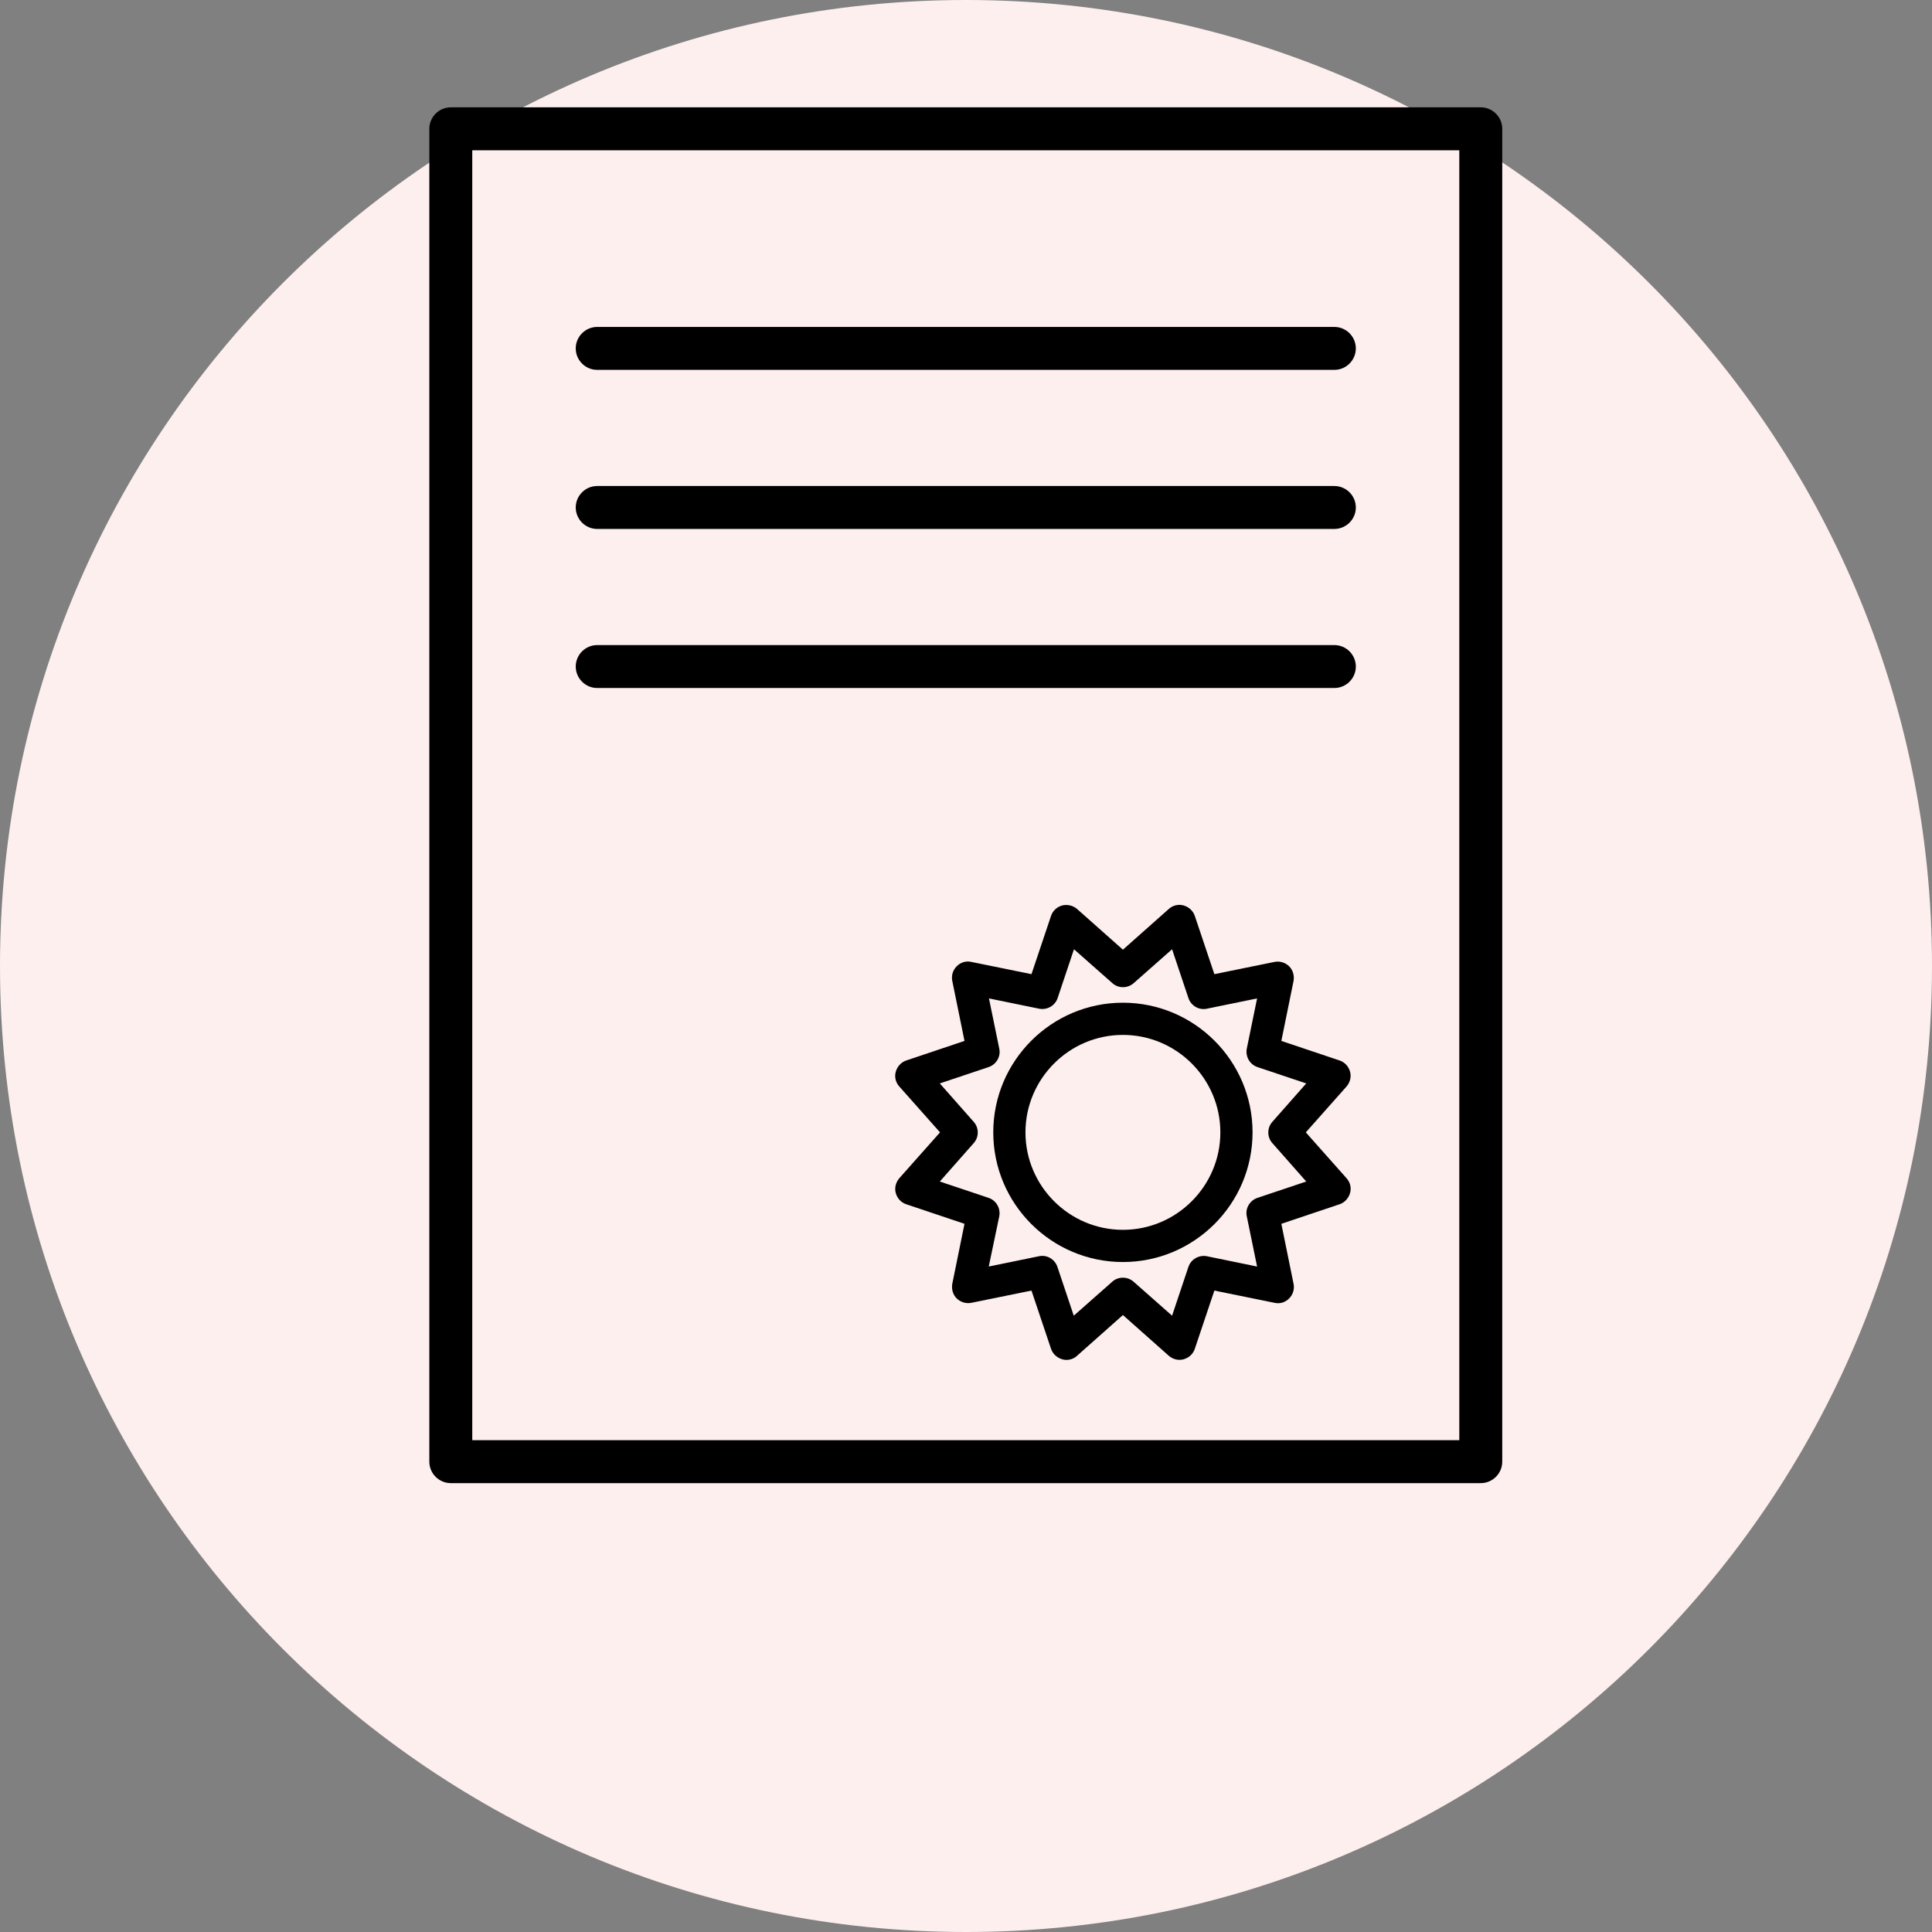 <svg width="90" height="90" viewBox="0 0 90 90" fill="none" xmlns="http://www.w3.org/2000/svg">
<rect x="0" y="0" width="90" height="90" fill="#808080" stroke="none"/>
<path d="M45 90C69.853 90 90 69.853 90 45C90 20.147 69.853 0 45 0C20.147 0 0 20.147 0 45C0 69.853 20.147 90 45 90Z" fill="#FEEFEF"/>
<path d="M68.98 69.09H21C20.45 69.09 20 68.64 20 68.09V6C20 5.45 20.45 5 21 5H68.98C69.53 5 69.98 5.45 69.98 6V68.09C69.98 68.64 69.53 69.09 68.98 69.09ZM22 67.09H67.98V7H22V67.09Z" fill="black"/>
<path d="M27.82 17.23H62.16C62.71 17.23 63.16 16.78 63.16 16.23C63.16 15.68 62.71 15.23 62.16 15.23H27.82C27.27 15.23 26.82 15.68 26.82 16.23C26.82 16.78 27.27 17.23 27.82 17.23Z" fill="black"/>
<path d="M62.16 22.64H27.82C27.27 22.64 26.82 23.09 26.82 23.64C26.82 24.19 27.27 24.64 27.82 24.64H62.16C62.71 24.64 63.16 24.19 63.16 23.64C63.16 23.09 62.71 22.64 62.16 22.64Z" fill="black"/>
<path d="M62.16 30.05H27.82C27.27 30.05 26.82 30.5 26.82 31.05C26.82 31.6 27.27 32.05 27.82 32.05H62.16C62.71 32.05 63.16 31.6 63.16 31.05C63.16 30.5 62.71 30.05 62.16 30.05Z" fill="black"/>
<path d="M49.67 63.35C49.61 63.35 49.54 63.34 49.48 63.32C49.24 63.25 49.04 63.07 48.96 62.83L48.05 60.12L45.25 60.69C45 60.74 44.75 60.66 44.57 60.49C44.39 60.31 44.32 60.06 44.36 59.81L44.93 57.01L42.22 56.1C41.98 56.02 41.8 55.83 41.73 55.58C41.66 55.34 41.73 55.08 41.89 54.89L43.79 52.75L41.89 50.61C41.72 50.42 41.66 50.16 41.73 49.92C41.8 49.68 41.98 49.48 42.22 49.4L44.93 48.49L44.36 45.69C44.31 45.44 44.39 45.19 44.57 45.01C44.75 44.83 45 44.75 45.25 44.81L48.05 45.38L48.96 42.67C49.04 42.43 49.23 42.25 49.48 42.18C49.72 42.12 49.98 42.18 50.17 42.34L52.31 44.24L54.45 42.34C54.64 42.17 54.9 42.11 55.14 42.18C55.38 42.25 55.58 42.43 55.66 42.67L56.57 45.38L59.37 44.81C59.62 44.76 59.87 44.84 60.05 45.01C60.23 45.19 60.3 45.44 60.26 45.69L59.69 48.49L62.4 49.4C62.64 49.48 62.82 49.67 62.89 49.92C62.96 50.16 62.89 50.42 62.73 50.61L60.83 52.75L62.73 54.89C62.9 55.08 62.96 55.34 62.89 55.58C62.82 55.82 62.64 56.02 62.4 56.1L59.69 57.01L60.26 59.81C60.31 60.06 60.23 60.31 60.05 60.49C59.87 60.67 59.62 60.75 59.37 60.69L56.57 60.12L55.66 62.83C55.58 63.07 55.39 63.25 55.14 63.32C54.89 63.39 54.64 63.32 54.45 63.16L52.31 61.26L50.17 63.16C50.03 63.29 49.85 63.35 49.67 63.35ZM52.31 59.52C52.49 59.52 52.66 59.58 52.81 59.71L54.6 61.29L55.36 59.02C55.48 58.66 55.85 58.45 56.22 58.52L58.56 59L58.08 56.66C58 56.29 58.22 55.92 58.58 55.8L60.85 55.04L59.27 53.25C59.02 52.97 59.02 52.54 59.27 52.26L60.85 50.47L58.58 49.71C58.22 49.59 58.01 49.22 58.08 48.85L58.56 46.51L56.22 46.99C55.85 47.07 55.48 46.85 55.36 46.49L54.6 44.22L52.81 45.8C52.52 46.05 52.1 46.05 51.82 45.8L50.03 44.22L49.27 46.49C49.15 46.85 48.78 47.06 48.41 46.99L46.07 46.51L46.55 48.85C46.63 49.22 46.41 49.59 46.05 49.71L43.78 50.47L45.36 52.26C45.61 52.54 45.61 52.97 45.36 53.25L43.78 55.04L46.05 55.8C46.41 55.92 46.62 56.29 46.55 56.66L46.06 59L48.4 58.52C48.77 58.44 49.14 58.66 49.26 59.02L50.02 61.29L51.81 59.71C51.95 59.58 52.13 59.52 52.31 59.52Z" fill="black"/>
<path d="M52.309 58.79C48.98 58.79 46.27 56.08 46.27 52.75C46.27 49.42 48.98 46.71 52.309 46.71C55.639 46.71 58.349 49.42 58.349 52.75C58.349 56.08 55.639 58.79 52.309 58.79ZM52.309 48.21C49.809 48.21 47.77 50.25 47.77 52.75C47.77 55.25 49.809 57.29 52.309 57.29C54.809 57.29 56.849 55.25 56.849 52.75C56.849 50.25 54.809 48.21 52.309 48.21Z" fill="black"/>
</svg>
